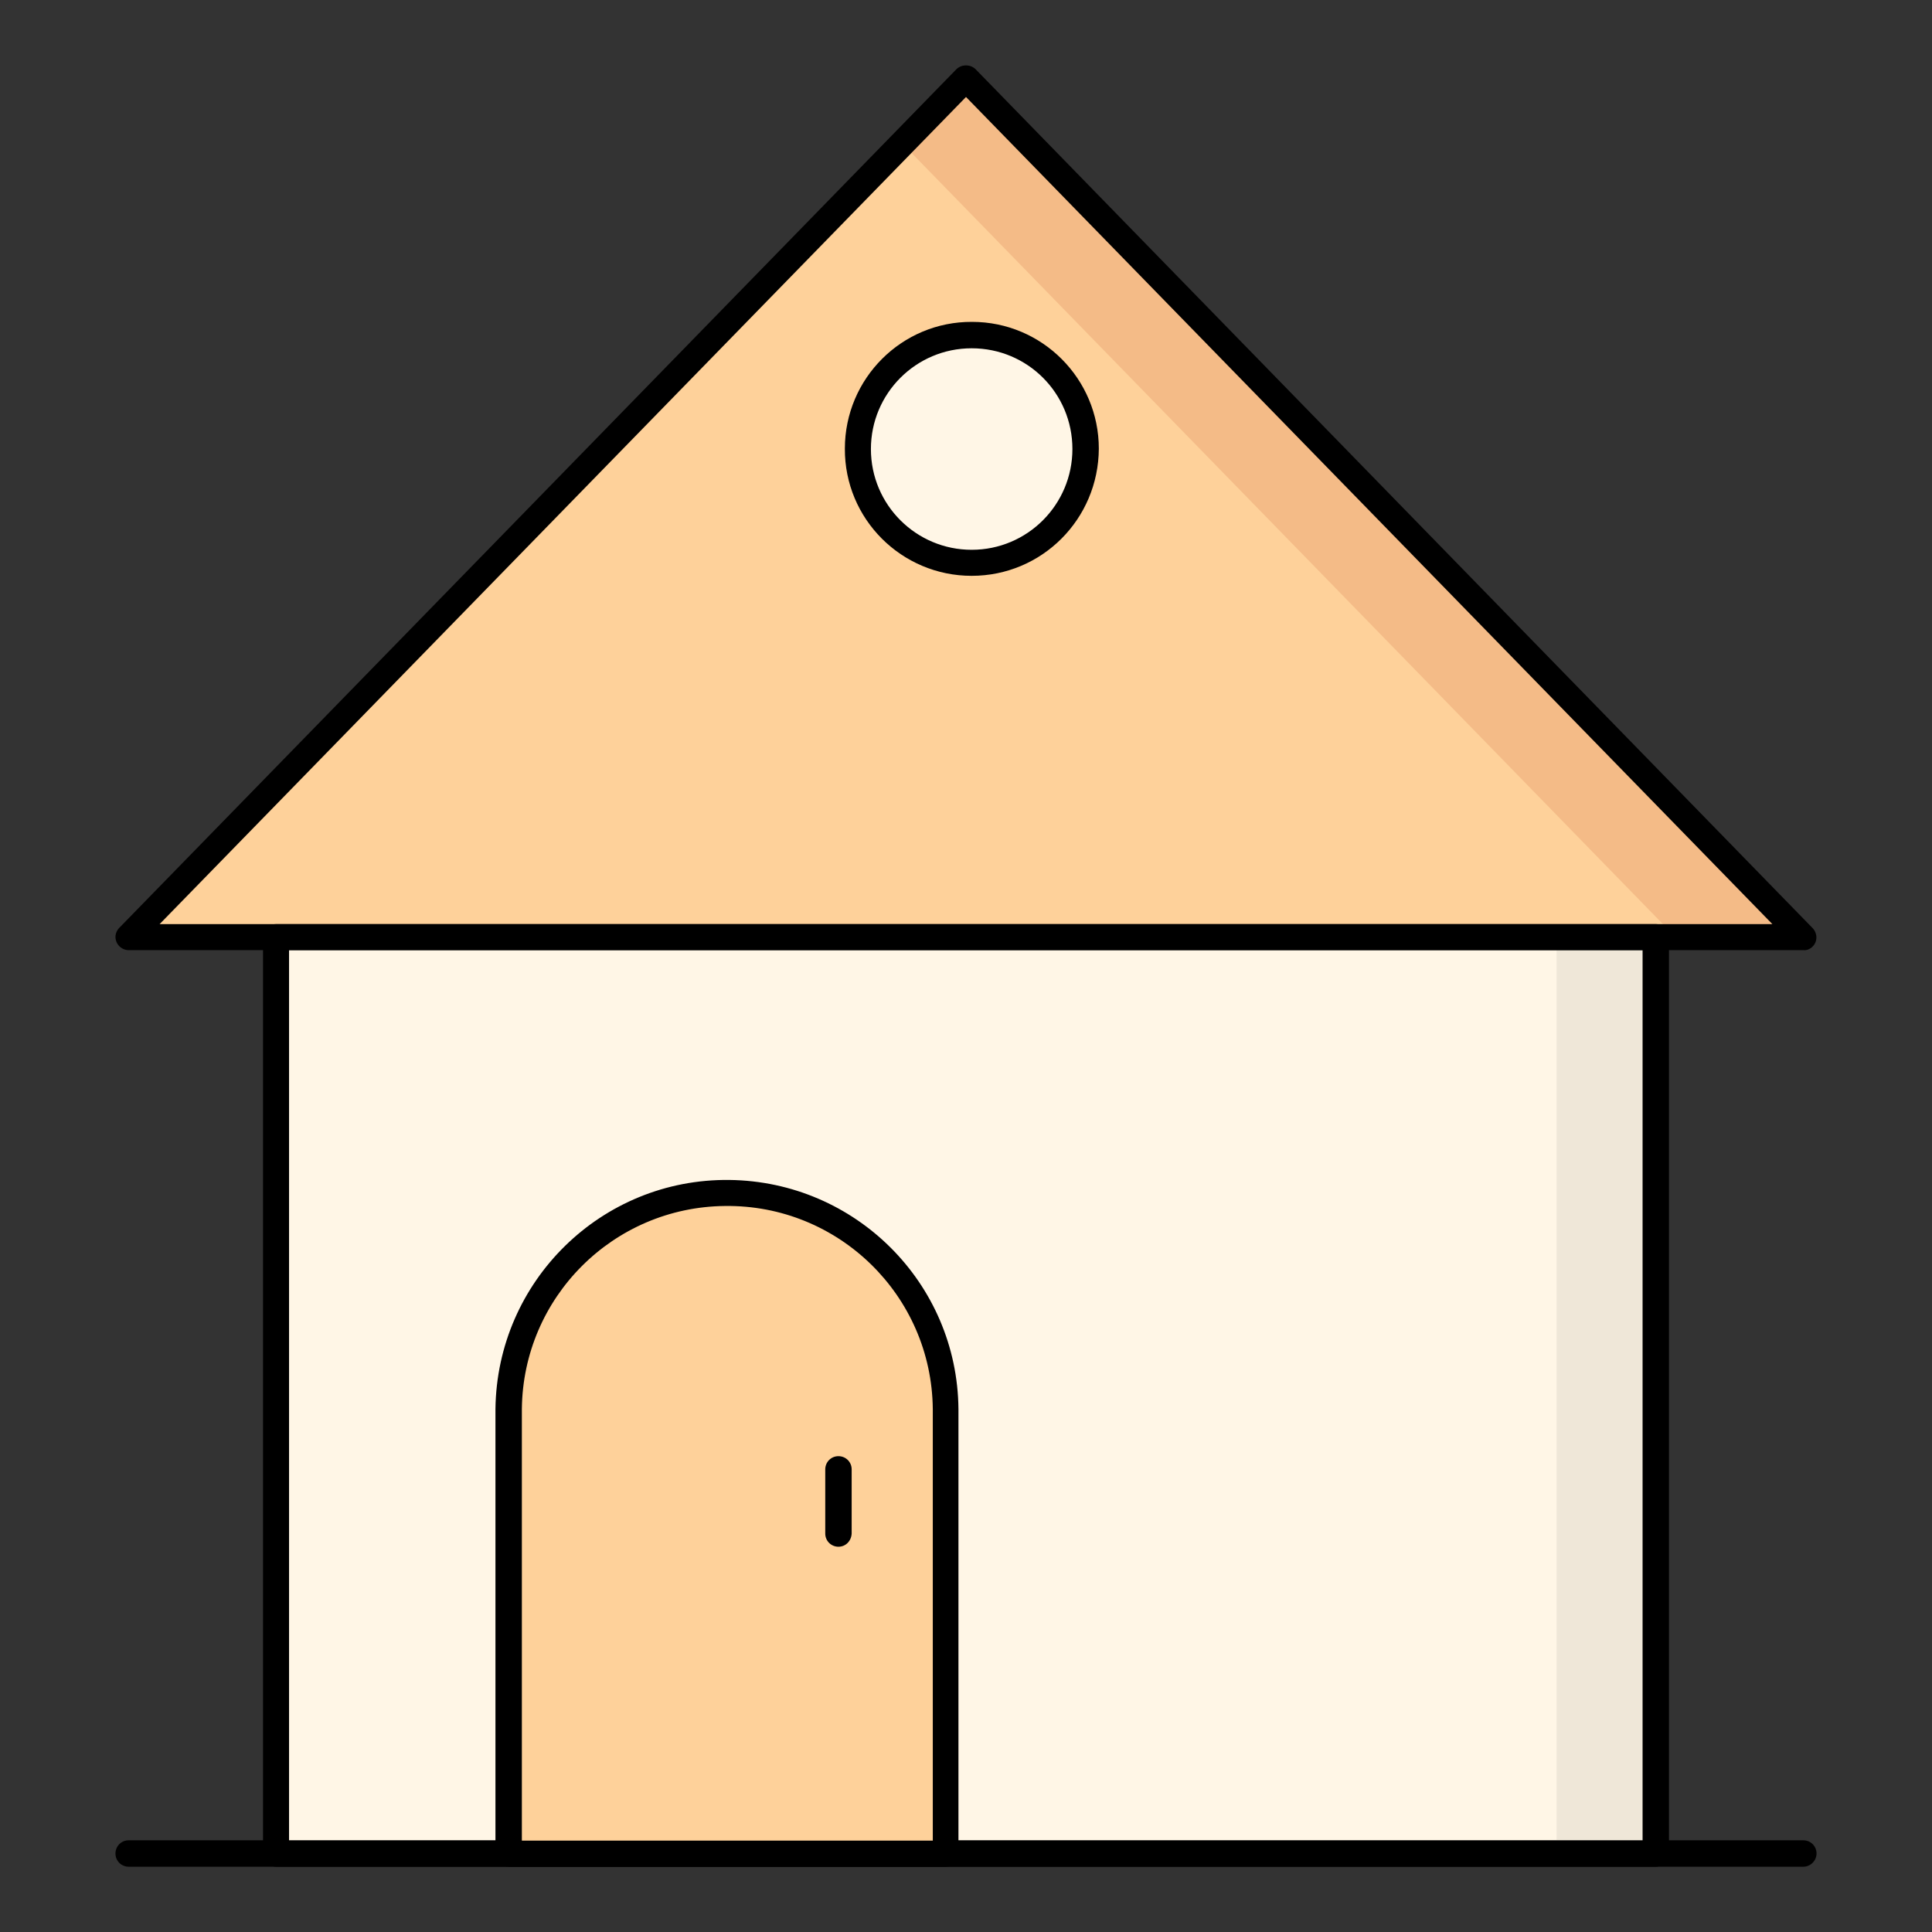 <?xml version="1.0" encoding="utf-8"?>
<!-- Generator: Adobe Illustrator 24.1.0, SVG Export Plug-In . SVG Version: 6.00 Build 0)  -->
<svg version="1.1" id="Capa_1" xmlns="http://www.w3.org/2000/svg" xmlns:xlink="http://www.w3.org/1999/xlink" x="0px" y="0px"
	 viewBox="0 0 512 512" style="enable-background:new 0 0 512 512;" xml:space="preserve">
<rect x="0" y="0" width="512" height="512" fill="#333333" stroke="none"/>
<style type="text/css">
	.st0{fill:#FFF6E6;}
	.st1{fill:#FED19A;}
	.st2{opacity:0.1;fill:#606060;}
	.st3{fill:#F4BB87;}
</style>
<path class="st0" d="M73.2,248.4h365.7v242.8H73.2V248.4z"/>
<path d="M477.9,494.7H34.1c-1.9,0-3.5-1.5-3.5-3.5c0-1.9,1.5-3.5,3.5-3.5h443.8c1.9,0,3.5,1.5,3.5,3.5
	C481.4,493.1,479.8,494.7,477.9,494.7z"/>
<path class="st1" d="M477.9,248.4H34.1L256,20.7L477.9,248.4z"/>
<path class="st2" d="M412.5,248.4h26.4v242.8h-26.4V248.4z"/>
<path class="st3" d="M477.9,248.4h-33.8L239.2,38.1L256,20.7L477.9,248.4z"/>
<path class="st0" d="M257.5,88.8c-16.7,0-30.2,13.5-30.2,30.2c0,16.7,13.5,30.2,30.2,30.2c16.7,0,30.2-13.5,30.2-30.2
	C287.7,102.3,274.2,88.8,257.5,88.8L257.5,88.8z"/>
<path d="M257.5,152.6c-18.6,0-33.7-15.1-33.6-33.7c0-18.6,15.1-33.7,33.7-33.6c18.6,0,33.6,15.1,33.6,33.6
	C291.1,137.6,276.1,152.6,257.5,152.6L257.5,152.6z M257.5,92.3c-14.8,0-26.7,12-26.7,26.7c0,14.8,12,26.7,26.7,26.7
	c14.8,0,26.7-12,26.7-26.7C284.2,104.2,272.3,92.3,257.5,92.3z"/>
<path class="st1" d="M134.8,373.4v117.8h115.8V373.4c0-32-25.9-57.9-57.9-57.9h0C160.8,315.5,134.8,341.4,134.8,373.4
	C134.8,373.4,134.8,373.4,134.8,373.4L134.8,373.4z"/>
<g>
	<path d="M250.7,494.7H134.8c-1.9,0-3.5-1.5-3.5-3.5V373.4c0.4-33.9,28.1-61.1,62-60.7c33.4,0.4,60.4,27.3,60.7,60.7v117.8
		C254.1,493.1,252.6,494.7,250.7,494.7z M138.3,487.8h108.9V373.4c-0.3-30.1-25-54.2-55.1-53.8c-29.6,0.3-53.5,24.2-53.8,53.8V487.8
		z"/>
	<path d="M222.2,409.9c-1.9,0-3.5-1.5-3.5-3.5v-17c0-1.9,1.5-3.5,3.5-3.5c1.9,0,3.5,1.5,3.5,3.5v17
		C225.6,408.4,224.1,409.9,222.2,409.9z"/>
	<path d="M477.9,251.8H34.1c-1.9,0-3.5-1.6-3.5-3.5c0-0.9,0.4-1.8,1-2.4L253.5,18.3c1.4-1.3,3.6-1.3,5,0L480.4,246
		c1.3,1.4,1.3,3.6-0.1,4.9C479.7,251.5,478.8,251.9,477.9,251.8L477.9,251.8z M42.3,244.9h427.4L256,25.7L42.3,244.9z"/>
	<path d="M438.8,494.7H73.2c-1.9,0-3.5-1.5-3.5-3.5V248.4c0-1.9,1.5-3.5,3.5-3.5h365.6c1.9,0,3.5,1.5,3.5,3.5v242.9
		C442.3,493.1,440.7,494.7,438.8,494.7z M76.6,487.8h358.7V251.8H76.6V487.8z"/>
</g>
</svg>
